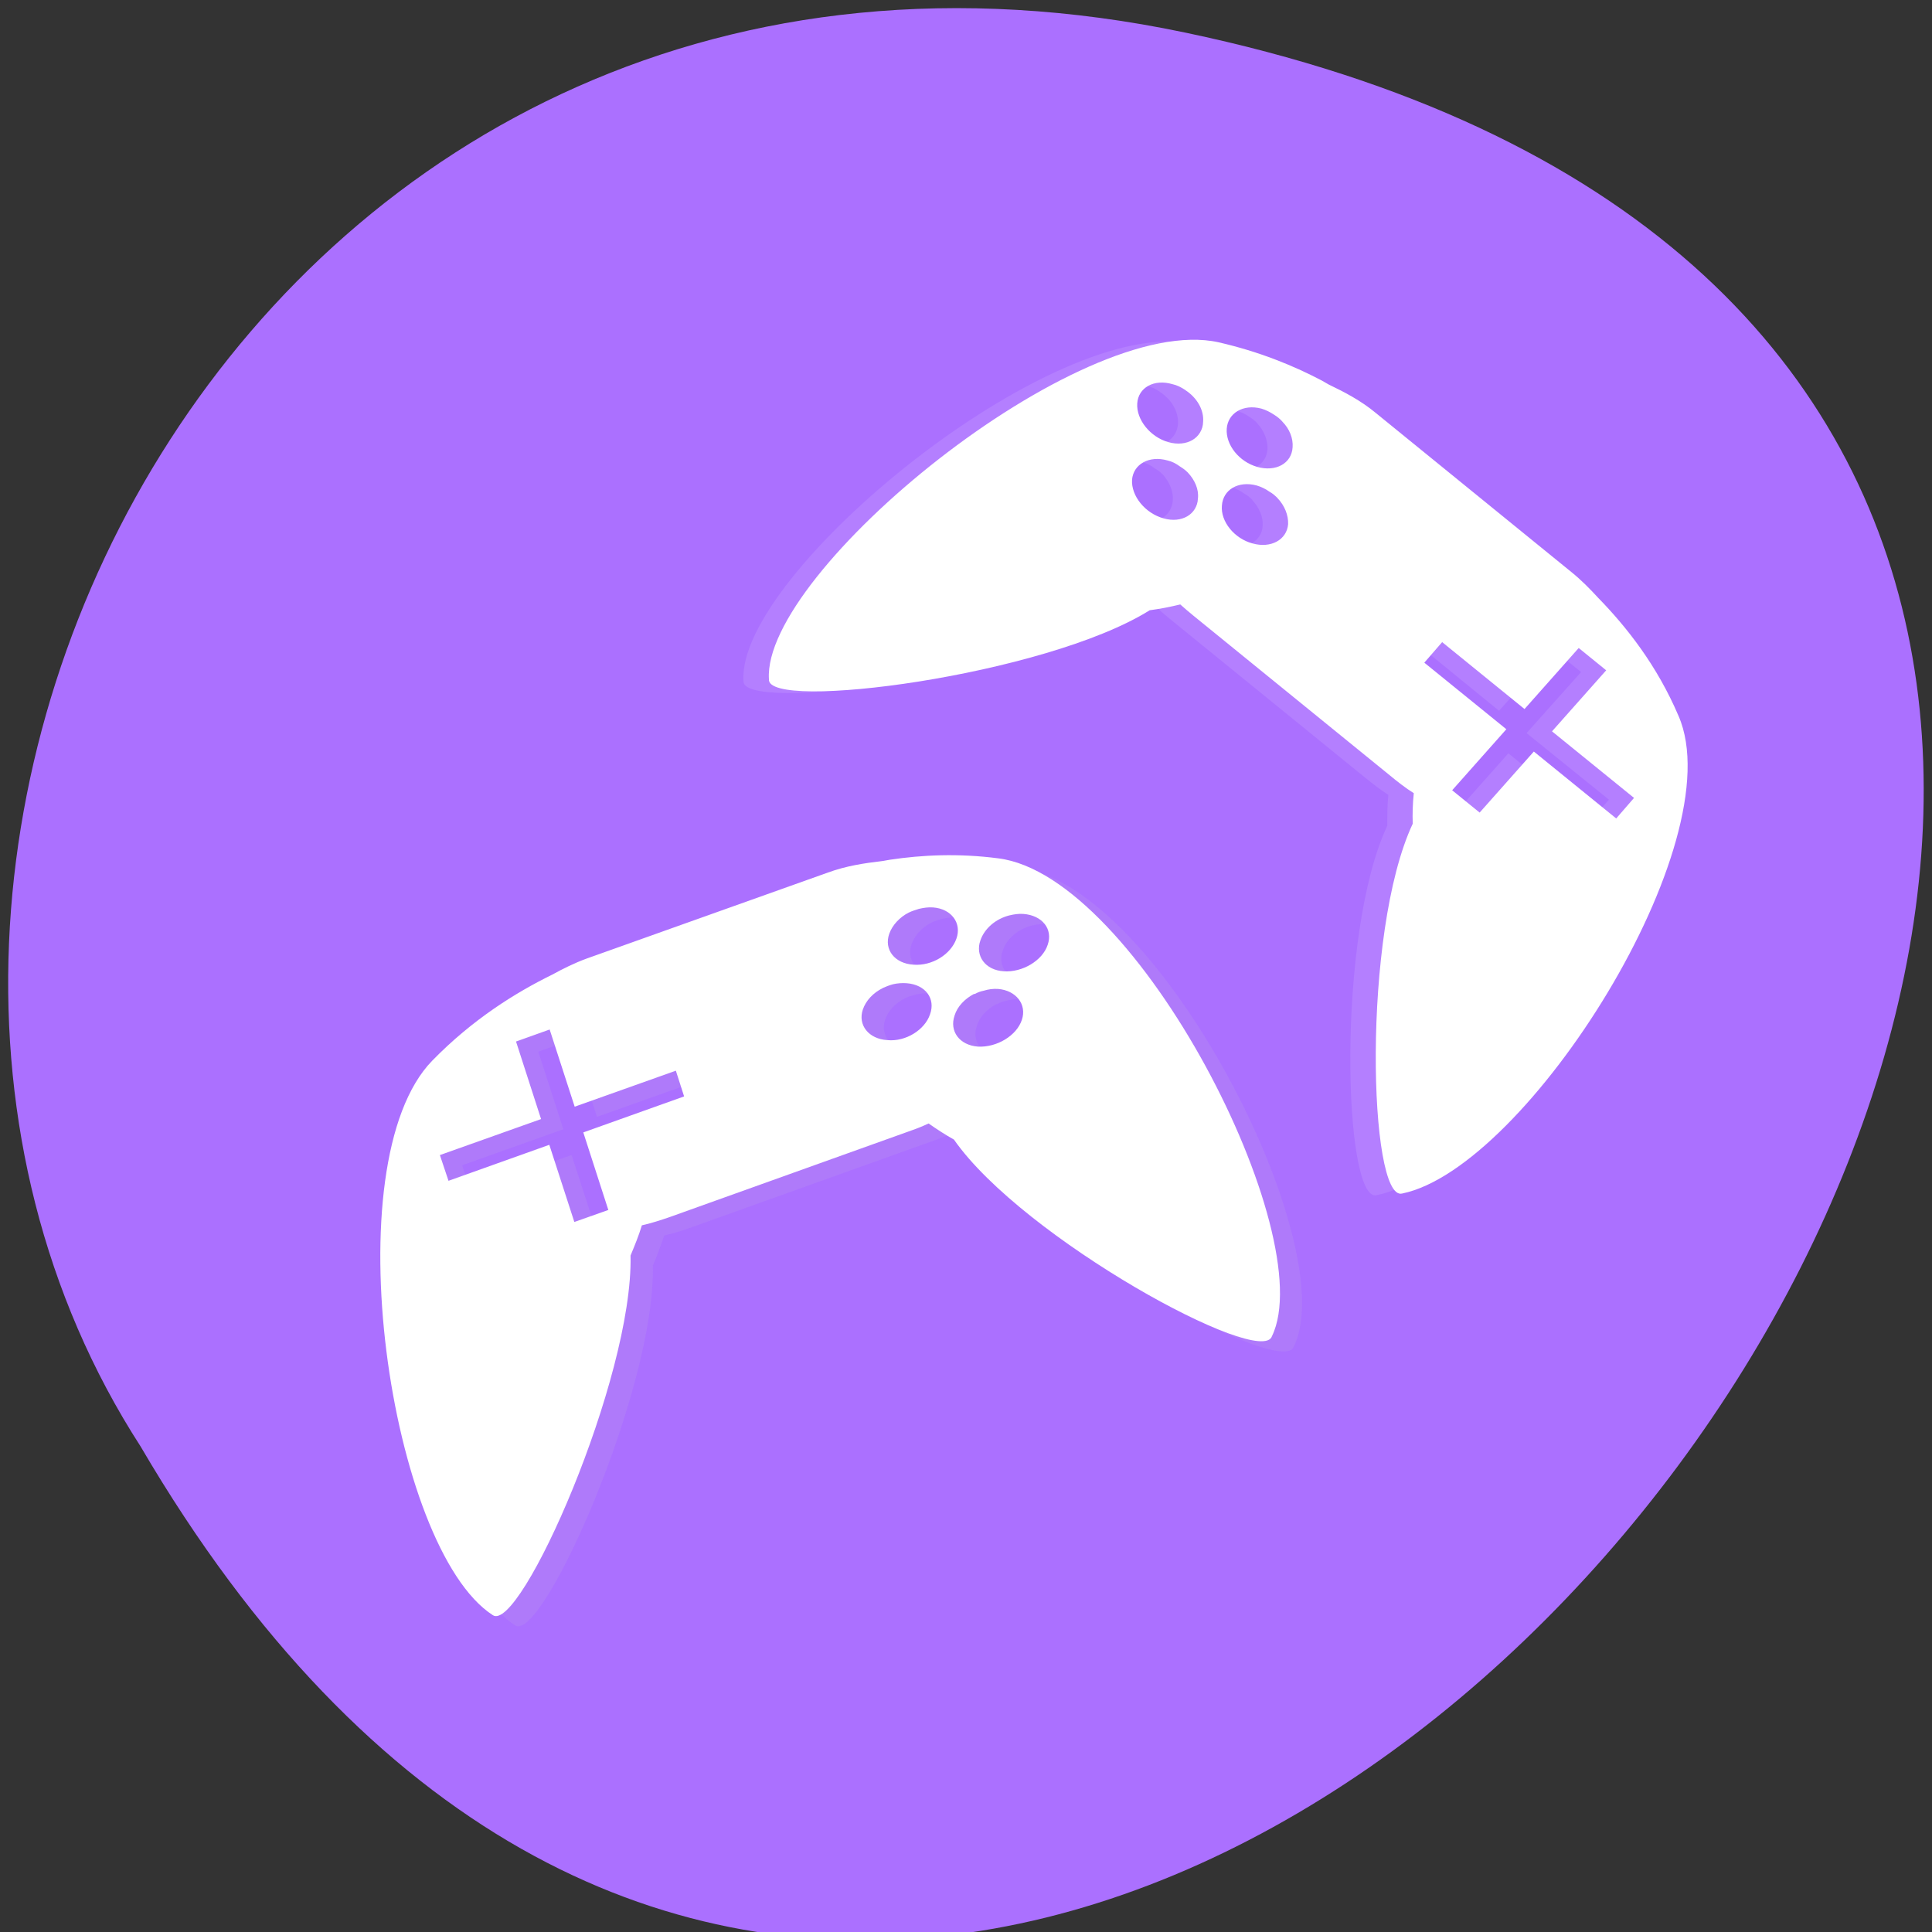 <svg xmlns="http://www.w3.org/2000/svg" xmlns:xlink="http://www.w3.org/1999/xlink" viewBox="0 0 22 22"><rect x="0" y="0" width="22" height="22" fill="#333333" stroke="none"/><defs><g id="5" clip-path="url(#4)"><path d="m 17.605 6.531 c 0.113 0.094 0.215 0.195 0.305 0.297 c 0.32 0.328 0.668 0.766 0.918 1.344 c 0.621 1.434 -1.73 5.148 -3.152 5.438 c -0.379 0.094 -0.461 -2.969 0.121 -4.207 c 0 -0.117 0 -0.234 0.012 -0.352 c -0.094 -0.059 -0.18 -0.129 -0.273 -0.203 l -2.23 -1.813 c -0.055 -0.047 -0.102 -0.086 -0.152 -0.133 c -0.113 0.027 -0.234 0.051 -0.348 0.066 c -1.195 0.746 -4.375 1.156 -4.34 0.785 c -0.078 -1.219 3.535 -4.191 5.125 -3.836 c 0.453 0.105 0.84 0.262 1.168 0.434 c 0.031 0.016 0.055 0.031 0.082 0.047 c 0.184 0.086 0.367 0.184 0.535 0.32 m -1.059 0.102 c -0.027 -0.031 -0.066 -0.059 -0.098 -0.078 c -0.043 -0.031 -0.09 -0.051 -0.145 -0.066 c -0.207 -0.059 -0.383 0.047 -0.395 0.227 c -0.012 0.184 0.141 0.375 0.352 0.434 c 0.207 0.059 0.391 -0.039 0.402 -0.223 c 0.004 -0.102 -0.039 -0.211 -0.117 -0.293 m 3.688 2.832 l -0.313 -0.254 l -0.621 0.695 l -0.934 -0.762 l -0.207 0.234 l 0.934 0.758 l -0.617 0.695 l 0.313 0.254 l 0.617 -0.695 l 0.938 0.762 l 0.207 -0.234 l -0.938 -0.758 m -4.176 -3.887 c -0.043 -0.031 -0.094 -0.055 -0.145 -0.066 c -0.207 -0.063 -0.391 0.039 -0.402 0.219 c -0.012 0.184 0.152 0.383 0.359 0.441 c 0.207 0.059 0.383 -0.047 0.395 -0.23 c 0.008 -0.137 -0.074 -0.277 -0.207 -0.363 m 1.055 1.23 c -0.027 -0.027 -0.063 -0.055 -0.098 -0.074 c -0.043 -0.031 -0.09 -0.055 -0.145 -0.07 c -0.207 -0.055 -0.383 0.047 -0.395 0.23 c -0.012 0.18 0.145 0.375 0.348 0.43 c 0.211 0.059 0.395 -0.039 0.406 -0.219 c 0.008 -0.102 -0.039 -0.211 -0.121 -0.297 m -1.023 -0.293 c -0.023 -0.027 -0.051 -0.047 -0.086 -0.066 c -0.043 -0.035 -0.094 -0.059 -0.145 -0.07 c -0.207 -0.059 -0.387 0.043 -0.402 0.223 c -0.012 0.18 0.148 0.379 0.359 0.438 c 0.207 0.059 0.383 -0.043 0.395 -0.227 c 0.008 -0.102 -0.039 -0.211 -0.117 -0.297" fill="#fff"/></g><g id="C" clip-path="url(#B)"><path d="m 6.938 11.03 c -0.141 0.051 -0.273 0.117 -0.398 0.184 c -0.418 0.207 -0.91 0.512 -1.367 0.984 c -1.133 1.164 -0.484 5.547 0.691 6.309 c 0.305 0.223 1.602 -2.699 1.57 -4.094 c 0.047 -0.109 0.09 -0.227 0.129 -0.344 c 0.105 -0.023 0.215 -0.059 0.324 -0.098 l 2.75 -0.984 c 0.066 -0.023 0.125 -0.047 0.191 -0.078 c 0.09 0.066 0.191 0.129 0.289 0.184 c 0.785 1.125 3.504 2.609 3.617 2.238 c 0.559 -1.145 -1.531 -5.246 -3.113 -5.441 c -0.453 -0.059 -0.867 -0.039 -1.234 0.016 c -0.035 0.004 -0.063 0.012 -0.094 0.016 c -0.199 0.023 -0.406 0.055 -0.609 0.129 m 0.918 0.457 c 0.035 -0.02 0.082 -0.031 0.117 -0.043 c 0.055 -0.012 0.105 -0.02 0.16 -0.016 c 0.211 0.02 0.328 0.18 0.266 0.355 c -0.063 0.18 -0.277 0.313 -0.488 0.297 c -0.215 -0.012 -0.34 -0.172 -0.277 -0.348 c 0.035 -0.102 0.117 -0.191 0.223 -0.246 m -4.473 1.469 l 0.383 -0.137 l 0.285 0.879 l 1.152 -0.41 l 0.094 0.293 l -1.152 0.414 l 0.285 0.879 l -0.383 0.137 l -0.285 -0.879 l -1.152 0.41 l -0.094 -0.293 l 1.152 -0.41 m 5.336 -2.32 c 0.051 -0.012 0.105 -0.02 0.156 -0.016 c 0.215 0.016 0.34 0.176 0.277 0.352 c -0.063 0.18 -0.289 0.32 -0.5 0.301 c -0.211 -0.012 -0.328 -0.176 -0.266 -0.352 c 0.047 -0.137 0.176 -0.246 0.332 -0.285 m -1.445 0.828 c 0.035 -0.016 0.074 -0.031 0.117 -0.039 c 0.051 -0.016 0.102 -0.02 0.156 -0.016 c 0.211 0.016 0.328 0.176 0.266 0.355 c -0.059 0.176 -0.277 0.313 -0.484 0.293 c -0.215 -0.012 -0.34 -0.172 -0.281 -0.348 c 0.035 -0.102 0.117 -0.191 0.23 -0.246 m 1.043 0.07 c 0.031 -0.02 0.066 -0.031 0.102 -0.039 c 0.055 -0.016 0.109 -0.023 0.16 -0.02 c 0.211 0.02 0.336 0.176 0.277 0.352 c -0.063 0.18 -0.289 0.316 -0.5 0.305 c -0.211 -0.016 -0.332 -0.176 -0.266 -0.355 c 0.031 -0.102 0.117 -0.191 0.223 -0.246" fill="#d2d2d2"/></g><clipPath id="8"><path d="m 0 5 h 19 v 16 h -19"/></clipPath><clipPath id="E"><path d="m 17.578 9.633 c 1.203 3.727 -1.773 8.164 -6.648 9.906 c -4.871 1.746 -9.805 0.145 -11.01 -3.582 c -1.203 -3.727 1.773 -8.164 6.648 -9.906 c 4.871 -1.746 9.805 -0.145 11.01 3.582"/></clipPath><clipPath id="9"><path d="m 17.828 9.75 c 1.207 3.727 -1.77 8.164 -6.645 9.906 c -4.875 1.746 -9.805 0.145 -11.01 -3.582 c -1.207 -3.727 1.773 -8.164 6.645 -9.906 c 4.875 -1.746 9.809 -0.145 11.01 3.582"/></clipPath><clipPath id="D"><path d="m 4 9 h 11 v 10 h -11"/></clipPath><clipPath id="B"><path d="M 0,0 H22 V22 H0 z"/></clipPath><clipPath id="7"><path d="m 8 1.676 c -2.621 2.938 -1.531 7.93 2.43 11.145 c 3.961 3.215 9.301 3.445 11.922 0.508 c 2.625 -2.941 1.535 -7.93 -2.426 -11.148 c -3.965 -3.215 -9.301 -3.445 -11.926 -0.504"/></clipPath><clipPath id="0"><path d="m 6 0 h 16 v 16 h -16"/></clipPath><clipPath id="1"><path d="m 7.719 1.695 c -2.625 2.938 -1.531 7.93 2.43 11.145 c 3.961 3.215 9.297 3.445 11.922 0.508 c 2.621 -2.941 1.531 -7.93 -2.43 -11.148 c -3.961 -3.215 -9.301 -3.445 -11.922 -0.504"/></clipPath><clipPath id="6"><path d="m 8 3 h 12 v 11 h -12"/></clipPath><clipPath id="4"><path d="M 0,0 H22 V22 H0 z"/></clipPath><filter id="2" filterUnits="objectBoundingBox" x="0" y="0" width="22" height="22"><feColorMatrix type="matrix" in="SourceGraphic" values="0 0 0 0 1 0 0 0 0 1 0 0 0 0 1 0 0 0 1 0"/></filter><mask id="A"><g filter="url(#2)"><path fill-opacity="0.102" d="M 0,0 H22 V22 H0 z"/></g></mask><mask id="3"><g filter="url(#2)"><path fill-opacity="0.102" d="M 0,0 H22 V22 H0 z"/></g></mask></defs><path d="m 13.496 0.371 c 20.441 4.297 -1.504 33.848 -11.895 16.1 c -4.453 -6.898 1.383 -18.305 11.895 -16.1" fill="#ab70ff"/><g clip-path="url(#0)"><g clip-path="url(#1)"><use xlink:href="#5" mask="url(#3)"/></g></g><g clip-path="url(#6)"><g clip-path="url(#7)"><path d="m 17.891 6.512 c 0.117 0.094 0.215 0.195 0.309 0.297 c 0.32 0.328 0.668 0.766 0.914 1.344 c 0.625 1.434 -1.727 5.148 -3.148 5.438 c -0.379 0.094 -0.461 -2.969 0.121 -4.211 c -0.004 -0.113 0 -0.23 0.012 -0.348 c -0.094 -0.059 -0.184 -0.129 -0.273 -0.203 l -2.23 -1.813 c -0.059 -0.047 -0.102 -0.086 -0.156 -0.133 c -0.113 0.027 -0.23 0.051 -0.348 0.066 c -1.191 0.746 -4.371 1.156 -4.336 0.785 c -0.078 -1.219 3.535 -4.191 5.121 -3.836 c 0.457 0.105 0.844 0.262 1.172 0.434 c 0.027 0.016 0.055 0.031 0.082 0.047 c 0.18 0.086 0.367 0.184 0.531 0.32 m -1.059 0.102 c -0.027 -0.031 -0.063 -0.059 -0.094 -0.078 c -0.047 -0.031 -0.094 -0.055 -0.145 -0.07 c -0.207 -0.055 -0.383 0.051 -0.395 0.23 c -0.012 0.184 0.141 0.375 0.348 0.434 c 0.211 0.059 0.391 -0.039 0.402 -0.223 c 0.008 -0.102 -0.035 -0.211 -0.117 -0.293 m 3.688 2.832 l -0.313 -0.254 l -0.617 0.695 l -0.938 -0.762 l -0.203 0.234 l 0.934 0.758 l -0.617 0.695 l 0.313 0.254 l 0.617 -0.695 l 0.938 0.762 l 0.203 -0.234 l -0.934 -0.758 m -4.176 -3.887 c -0.047 -0.031 -0.094 -0.055 -0.145 -0.066 c -0.211 -0.063 -0.391 0.039 -0.402 0.219 c -0.012 0.184 0.148 0.383 0.355 0.441 c 0.211 0.059 0.387 -0.047 0.395 -0.23 c 0.012 -0.137 -0.07 -0.277 -0.203 -0.363 m 1.051 1.23 c -0.027 -0.027 -0.059 -0.055 -0.094 -0.074 c -0.043 -0.031 -0.094 -0.055 -0.145 -0.07 c -0.207 -0.055 -0.383 0.047 -0.395 0.23 c -0.016 0.18 0.141 0.375 0.348 0.43 c 0.207 0.059 0.391 -0.039 0.406 -0.219 c 0.004 -0.102 -0.039 -0.211 -0.121 -0.297 m -1.023 -0.293 c -0.027 -0.027 -0.055 -0.047 -0.086 -0.066 c -0.047 -0.035 -0.094 -0.059 -0.145 -0.07 c -0.207 -0.059 -0.387 0.043 -0.402 0.219 c -0.012 0.184 0.148 0.383 0.359 0.441 c 0.207 0.059 0.383 -0.047 0.391 -0.227 c 0.012 -0.102 -0.035 -0.211 -0.117 -0.297" fill="#fff"/></g></g><g clip-path="url(#8)"><g clip-path="url(#9)"><use xlink:href="#C" mask="url(#A)"/></g></g><g clip-path="url(#D)"><g clip-path="url(#E)"><path d="m 6.684 10.914 c -0.141 0.051 -0.273 0.117 -0.395 0.184 c -0.422 0.207 -0.91 0.512 -1.367 0.98 c -1.137 1.168 -0.484 5.551 0.688 6.313 c 0.309 0.223 1.602 -2.699 1.57 -4.094 c 0.047 -0.113 0.094 -0.227 0.129 -0.344 c 0.105 -0.023 0.215 -0.059 0.328 -0.098 l 2.746 -0.984 c 0.066 -0.023 0.125 -0.047 0.191 -0.078 c 0.094 0.066 0.191 0.129 0.289 0.184 c 0.785 1.125 3.504 2.609 3.621 2.238 c 0.555 -1.145 -1.535 -5.246 -3.117 -5.441 c -0.453 -0.059 -0.867 -0.039 -1.234 0.016 c -0.031 0.004 -0.059 0.012 -0.094 0.016 c -0.199 0.023 -0.406 0.055 -0.609 0.129 m 0.918 0.457 c 0.039 -0.02 0.082 -0.031 0.117 -0.043 c 0.055 -0.012 0.105 -0.02 0.16 -0.016 c 0.211 0.016 0.328 0.18 0.266 0.355 c -0.063 0.18 -0.277 0.313 -0.488 0.297 c -0.215 -0.012 -0.34 -0.172 -0.277 -0.352 c 0.035 -0.098 0.117 -0.188 0.223 -0.242 m -4.473 1.469 l 0.383 -0.137 l 0.285 0.879 l 1.152 -0.41 l 0.094 0.293 l -1.148 0.41 l 0.285 0.883 l -0.387 0.137 l -0.285 -0.879 l -1.148 0.41 l -0.098 -0.293 l 1.152 -0.41 m 5.336 -2.32 c 0.051 -0.012 0.105 -0.02 0.156 -0.016 c 0.215 0.016 0.34 0.172 0.277 0.352 c -0.059 0.18 -0.289 0.316 -0.5 0.301 c -0.211 -0.012 -0.328 -0.176 -0.266 -0.352 c 0.047 -0.137 0.176 -0.246 0.332 -0.285 m -1.445 0.828 c 0.035 -0.016 0.074 -0.031 0.117 -0.043 c 0.051 -0.012 0.105 -0.016 0.156 -0.012 c 0.215 0.016 0.332 0.176 0.266 0.355 c -0.059 0.176 -0.277 0.313 -0.484 0.293 c -0.215 -0.012 -0.34 -0.172 -0.281 -0.348 c 0.035 -0.102 0.117 -0.191 0.23 -0.246 m 1.043 0.07 c 0.035 -0.02 0.066 -0.031 0.105 -0.039 c 0.051 -0.016 0.105 -0.023 0.16 -0.02 c 0.207 0.016 0.332 0.176 0.273 0.352 c -0.059 0.18 -0.285 0.316 -0.5 0.305 c -0.211 -0.016 -0.328 -0.176 -0.266 -0.355 c 0.031 -0.102 0.117 -0.191 0.223 -0.246" fill="#fff"/></g></g></svg>